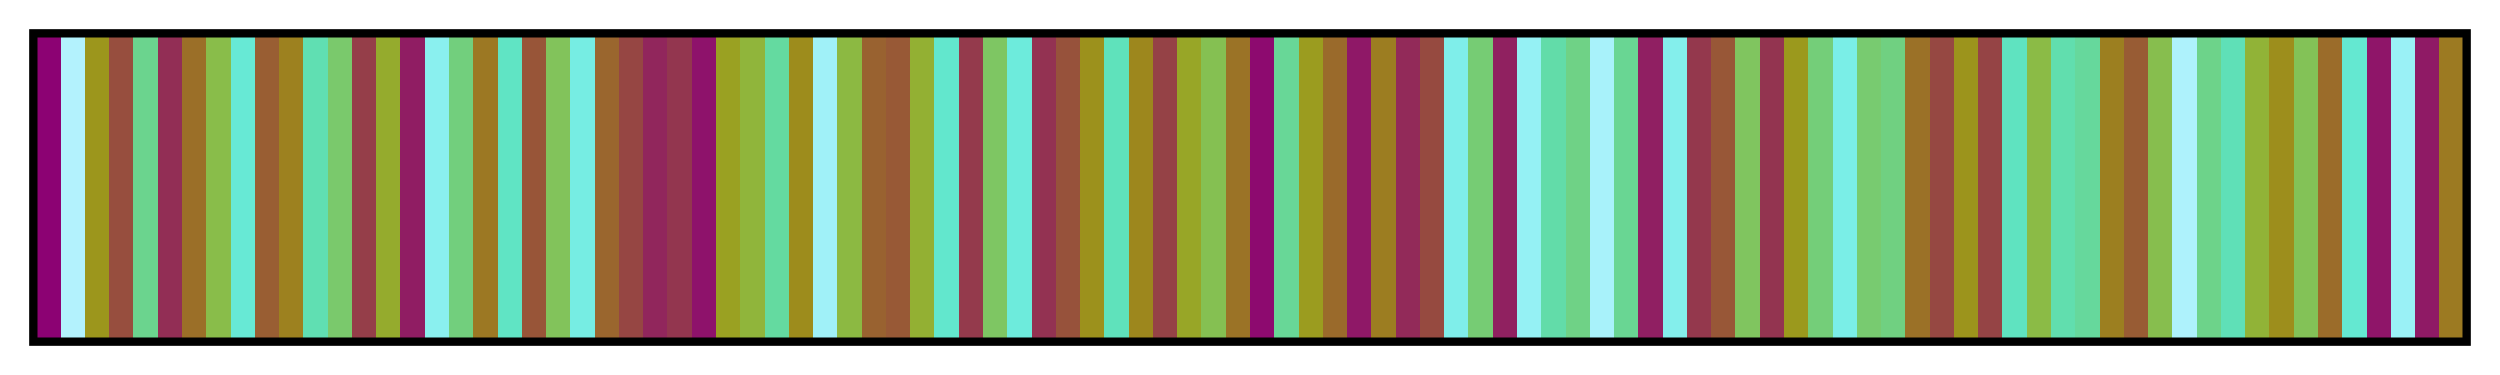 <?xml version="1.0" encoding="UTF-8"?>      
<svg xmlns="http://www.w3.org/2000/svg" version="1.1" width="300px" height="45px" viewBox="0 0 300 45">      
  <g>      
    <defs>      
      <linearGradient id="hawaiiS" gradientUnits="objectBoundingBox" spreadMethod="pad" x1="0%" x2="100%" y1="0%" y2="0%">      
        <stop offset="0.00%" stop-color="rgb(140, 2, 115)" stop-opacity="1"/>      
        <stop offset="1.00%" stop-color="rgb(140, 2, 115)" stop-opacity="1"/>      
        <stop offset="1.00%" stop-color="rgb(179, 242, 253)" stop-opacity="1"/>      
        <stop offset="2.00%" stop-color="rgb(179, 242, 253)" stop-opacity="1"/>      
        <stop offset="2.00%" stop-color="rgb(156, 150, 28)" stop-opacity="1"/>      
        <stop offset="3.00%" stop-color="rgb(156, 150, 28)" stop-opacity="1"/>      
        <stop offset="3.00%" stop-color="rgb(151, 78, 62)" stop-opacity="1"/>      
        <stop offset="4.00%" stop-color="rgb(151, 78, 62)" stop-opacity="1"/>      
        <stop offset="4.00%" stop-color="rgb(107, 212, 142)" stop-opacity="1"/>      
        <stop offset="5.00%" stop-color="rgb(107, 212, 142)" stop-opacity="1"/>      
        <stop offset="5.00%" stop-color="rgb(146, 46, 85)" stop-opacity="1"/>      
        <stop offset="6.00%" stop-color="rgb(146, 46, 85)" stop-opacity="1"/>      
        <stop offset="6.00%" stop-color="rgb(155, 111, 40)" stop-opacity="1"/>      
        <stop offset="7.00%" stop-color="rgb(155, 111, 40)" stop-opacity="1"/>      
        <stop offset="7.00%" stop-color="rgb(137, 189, 74)" stop-opacity="1"/>      
        <stop offset="8.00%" stop-color="rgb(137, 189, 74)" stop-opacity="1"/>      
        <stop offset="8.00%" stop-color="rgb(103, 233, 213)" stop-opacity="1"/>      
        <stop offset="9.00%" stop-color="rgb(103, 233, 213)" stop-opacity="1"/>      
        <stop offset="9.00%" stop-color="rgb(153, 94, 51)" stop-opacity="1"/>      
        <stop offset="10.00%" stop-color="rgb(153, 94, 51)" stop-opacity="1"/>      
        <stop offset="10.00%" stop-color="rgb(157, 129, 31)" stop-opacity="1"/>      
        <stop offset="11.00%" stop-color="rgb(157, 129, 31)" stop-opacity="1"/>      
        <stop offset="11.00%" stop-color="rgb(96, 223, 178)" stop-opacity="1"/>      
        <stop offset="12.00%" stop-color="rgb(96, 223, 178)" stop-opacity="1"/>      
        <stop offset="12.00%" stop-color="rgb(122, 201, 108)" stop-opacity="1"/>      
        <stop offset="13.00%" stop-color="rgb(122, 201, 108)" stop-opacity="1"/>      
        <stop offset="13.00%" stop-color="rgb(149, 62, 73)" stop-opacity="1"/>      
        <stop offset="14.00%" stop-color="rgb(149, 62, 73)" stop-opacity="1"/>      
        <stop offset="14.00%" stop-color="rgb(149, 171, 45)" stop-opacity="1"/>      
        <stop offset="15.00%" stop-color="rgb(149, 171, 45)" stop-opacity="1"/>      
        <stop offset="15.00%" stop-color="rgb(144, 29, 99)" stop-opacity="1"/>      
        <stop offset="16.00%" stop-color="rgb(144, 29, 99)" stop-opacity="1"/>      
        <stop offset="16.00%" stop-color="rgb(138, 240, 239)" stop-opacity="1"/>      
        <stop offset="17.00%" stop-color="rgb(138, 240, 239)" stop-opacity="1"/>      
        <stop offset="17.00%" stop-color="rgb(114, 207, 125)" stop-opacity="1"/>      
        <stop offset="18.00%" stop-color="rgb(114, 207, 125)" stop-opacity="1"/>      
        <stop offset="18.00%" stop-color="rgb(156, 120, 35)" stop-opacity="1"/>      
        <stop offset="19.00%" stop-color="rgb(156, 120, 35)" stop-opacity="1"/>      
        <stop offset="19.00%" stop-color="rgb(96, 228, 196)" stop-opacity="1"/>      
        <stop offset="20.00%" stop-color="rgb(96, 228, 196)" stop-opacity="1"/>      
        <stop offset="20.00%" stop-color="rgb(152, 85, 56)" stop-opacity="1"/>      
        <stop offset="21.00%" stop-color="rgb(152, 85, 56)" stop-opacity="1"/>      
        <stop offset="21.00%" stop-color="rgb(130, 195, 91)" stop-opacity="1"/>      
        <stop offset="22.00%" stop-color="rgb(130, 195, 91)" stop-opacity="1"/>      
        <stop offset="22.00%" stop-color="rgb(118, 237, 227)" stop-opacity="1"/>      
        <stop offset="23.00%" stop-color="rgb(118, 237, 227)" stop-opacity="1"/>      
        <stop offset="23.00%" stop-color="rgb(154, 102, 46)" stop-opacity="1"/>      
        <stop offset="24.00%" stop-color="rgb(154, 102, 46)" stop-opacity="1"/>      
        <stop offset="24.00%" stop-color="rgb(150, 70, 67)" stop-opacity="1"/>      
        <stop offset="25.00%" stop-color="rgb(150, 70, 67)" stop-opacity="1"/>      
        <stop offset="25.00%" stop-color="rgb(145, 38, 92)" stop-opacity="1"/>      
        <stop offset="26.00%" stop-color="rgb(145, 38, 92)" stop-opacity="1"/>      
        <stop offset="26.00%" stop-color="rgb(147, 54, 79)" stop-opacity="1"/>      
        <stop offset="27.00%" stop-color="rgb(147, 54, 79)" stop-opacity="1"/>      
        <stop offset="27.00%" stop-color="rgb(142, 18, 107)" stop-opacity="1"/>      
        <stop offset="28.00%" stop-color="rgb(142, 18, 107)" stop-opacity="1"/>      
        <stop offset="28.00%" stop-color="rgb(154, 161, 34)" stop-opacity="1"/>      
        <stop offset="29.00%" stop-color="rgb(154, 161, 34)" stop-opacity="1"/>      
        <stop offset="29.00%" stop-color="rgb(144, 181, 59)" stop-opacity="1"/>      
        <stop offset="30.00%" stop-color="rgb(144, 181, 59)" stop-opacity="1"/>      
        <stop offset="30.00%" stop-color="rgb(100, 218, 160)" stop-opacity="1"/>      
        <stop offset="31.00%" stop-color="rgb(100, 218, 160)" stop-opacity="1"/>      
        <stop offset="31.00%" stop-color="rgb(157, 140, 28)" stop-opacity="1"/>      
        <stop offset="32.00%" stop-color="rgb(157, 140, 28)" stop-opacity="1"/>      
        <stop offset="32.00%" stop-color="rgb(160, 241, 248)" stop-opacity="1"/>      
        <stop offset="33.00%" stop-color="rgb(160, 241, 248)" stop-opacity="1"/>      
        <stop offset="33.00%" stop-color="rgb(140, 185, 66)" stop-opacity="1"/>      
        <stop offset="34.00%" stop-color="rgb(140, 185, 66)" stop-opacity="1"/>      
        <stop offset="34.00%" stop-color="rgb(153, 98, 48)" stop-opacity="1"/>      
        <stop offset="35.00%" stop-color="rgb(153, 98, 48)" stop-opacity="1"/>      
        <stop offset="35.00%" stop-color="rgb(152, 89, 54)" stop-opacity="1"/>      
        <stop offset="36.00%" stop-color="rgb(152, 89, 54)" stop-opacity="1"/>      
        <stop offset="36.00%" stop-color="rgb(147, 176, 51)" stop-opacity="1"/>      
        <stop offset="37.00%" stop-color="rgb(147, 176, 51)" stop-opacity="1"/>      
        <stop offset="37.00%" stop-color="rgb(98, 231, 205)" stop-opacity="1"/>      
        <stop offset="38.00%" stop-color="rgb(98, 231, 205)" stop-opacity="1"/>      
        <stop offset="38.00%" stop-color="rgb(148, 58, 76)" stop-opacity="1"/>      
        <stop offset="39.00%" stop-color="rgb(148, 58, 76)" stop-opacity="1"/>      
        <stop offset="39.00%" stop-color="rgb(126, 198, 99)" stop-opacity="1"/>      
        <stop offset="40.00%" stop-color="rgb(126, 198, 99)" stop-opacity="1"/>      
        <stop offset="40.00%" stop-color="rgb(109, 235, 220)" stop-opacity="1"/>      
        <stop offset="41.00%" stop-color="rgb(109, 235, 220)" stop-opacity="1"/>      
        <stop offset="41.00%" stop-color="rgb(147, 50, 82)" stop-opacity="1"/>      
        <stop offset="42.00%" stop-color="rgb(147, 50, 82)" stop-opacity="1"/>      
        <stop offset="42.00%" stop-color="rgb(151, 82, 59)" stop-opacity="1"/>      
        <stop offset="43.00%" stop-color="rgb(151, 82, 59)" stop-opacity="1"/>      
        <stop offset="43.00%" stop-color="rgb(156, 145, 28)" stop-opacity="1"/>      
        <stop offset="44.00%" stop-color="rgb(156, 145, 28)" stop-opacity="1"/>      
        <stop offset="44.00%" stop-color="rgb(95, 226, 187)" stop-opacity="1"/>      
        <stop offset="45.00%" stop-color="rgb(95, 226, 187)" stop-opacity="1"/>      
        <stop offset="45.00%" stop-color="rgb(157, 135, 29)" stop-opacity="1"/>      
        <stop offset="46.00%" stop-color="rgb(157, 135, 29)" stop-opacity="1"/>      
        <stop offset="46.00%" stop-color="rgb(149, 66, 70)" stop-opacity="1"/>      
        <stop offset="47.00%" stop-color="rgb(149, 66, 70)" stop-opacity="1"/>      
        <stop offset="47.00%" stop-color="rgb(152, 166, 39)" stop-opacity="1"/>      
        <stop offset="48.00%" stop-color="rgb(152, 166, 39)" stop-opacity="1"/>      
        <stop offset="48.00%" stop-color="rgb(133, 192, 82)" stop-opacity="1"/>      
        <stop offset="49.00%" stop-color="rgb(133, 192, 82)" stop-opacity="1"/>      
        <stop offset="49.00%" stop-color="rgb(155, 115, 38)" stop-opacity="1"/>      
        <stop offset="50.00%" stop-color="rgb(155, 115, 38)" stop-opacity="1"/>      
        <stop offset="50.00%" stop-color="rgb(141, 10, 111)" stop-opacity="1"/>      
        <stop offset="51.00%" stop-color="rgb(141, 10, 111)" stop-opacity="1"/>      
        <stop offset="51.00%" stop-color="rgb(104, 215, 151)" stop-opacity="1"/>      
        <stop offset="52.00%" stop-color="rgb(104, 215, 151)" stop-opacity="1"/>      
        <stop offset="52.00%" stop-color="rgb(155, 156, 31)" stop-opacity="1"/>      
        <stop offset="53.00%" stop-color="rgb(155, 156, 31)" stop-opacity="1"/>      
        <stop offset="53.00%" stop-color="rgb(154, 106, 43)" stop-opacity="1"/>      
        <stop offset="54.00%" stop-color="rgb(154, 106, 43)" stop-opacity="1"/>      
        <stop offset="54.00%" stop-color="rgb(143, 24, 103)" stop-opacity="1"/>      
        <stop offset="55.00%" stop-color="rgb(143, 24, 103)" stop-opacity="1"/>      
        <stop offset="55.00%" stop-color="rgb(156, 125, 33)" stop-opacity="1"/>      
        <stop offset="56.00%" stop-color="rgb(156, 125, 33)" stop-opacity="1"/>      
        <stop offset="56.00%" stop-color="rgb(146, 42, 89)" stop-opacity="1"/>      
        <stop offset="57.00%" stop-color="rgb(146, 42, 89)" stop-opacity="1"/>      
        <stop offset="57.00%" stop-color="rgb(150, 74, 64)" stop-opacity="1"/>      
        <stop offset="58.00%" stop-color="rgb(150, 74, 64)" stop-opacity="1"/>      
        <stop offset="58.00%" stop-color="rgb(127, 238, 234)" stop-opacity="1"/>      
        <stop offset="59.00%" stop-color="rgb(127, 238, 234)" stop-opacity="1"/>      
        <stop offset="59.00%" stop-color="rgb(118, 204, 116)" stop-opacity="1"/>      
        <stop offset="60.00%" stop-color="rgb(118, 204, 116)" stop-opacity="1"/>      
        <stop offset="60.00%" stop-color="rgb(144, 33, 96)" stop-opacity="1"/>      
        <stop offset="61.00%" stop-color="rgb(144, 33, 96)" stop-opacity="1"/>      
        <stop offset="61.00%" stop-color="rgb(149, 241, 244)" stop-opacity="1"/>      
        <stop offset="62.00%" stop-color="rgb(149, 241, 244)" stop-opacity="1"/>      
        <stop offset="62.00%" stop-color="rgb(98, 220, 169)" stop-opacity="1"/>      
        <stop offset="63.00%" stop-color="rgb(98, 220, 169)" stop-opacity="1"/>      
        <stop offset="63.00%" stop-color="rgb(111, 210, 134)" stop-opacity="1"/>      
        <stop offset="64.00%" stop-color="rgb(111, 210, 134)" stop-opacity="1"/>      
        <stop offset="64.00%" stop-color="rgb(168, 242, 250)" stop-opacity="1"/>      
        <stop offset="65.00%" stop-color="rgb(168, 242, 250)" stop-opacity="1"/>      
        <stop offset="65.00%" stop-color="rgb(105, 214, 147)" stop-opacity="1"/>      
        <stop offset="66.00%" stop-color="rgb(105, 214, 147)" stop-opacity="1"/>      
        <stop offset="66.00%" stop-color="rgb(144, 31, 98)" stop-opacity="1"/>      
        <stop offset="67.00%" stop-color="rgb(144, 31, 98)" stop-opacity="1"/>      
        <stop offset="67.00%" stop-color="rgb(132, 239, 236)" stop-opacity="1"/>      
        <stop offset="68.00%" stop-color="rgb(132, 239, 236)" stop-opacity="1"/>      
        <stop offset="68.00%" stop-color="rgb(148, 56, 77)" stop-opacity="1"/>      
        <stop offset="69.00%" stop-color="rgb(148, 56, 77)" stop-opacity="1"/>      
        <stop offset="69.00%" stop-color="rgb(152, 87, 55)" stop-opacity="1"/>      
        <stop offset="70.00%" stop-color="rgb(152, 87, 55)" stop-opacity="1"/>      
        <stop offset="70.00%" stop-color="rgb(128, 197, 95)" stop-opacity="1"/>      
        <stop offset="71.00%" stop-color="rgb(128, 197, 95)" stop-opacity="1"/>      
        <stop offset="71.00%" stop-color="rgb(147, 52, 80)" stop-opacity="1"/>      
        <stop offset="72.00%" stop-color="rgb(147, 52, 80)" stop-opacity="1"/>      
        <stop offset="72.00%" stop-color="rgb(155, 153, 29)" stop-opacity="1"/>      
        <stop offset="73.00%" stop-color="rgb(155, 153, 29)" stop-opacity="1"/>      
        <stop offset="73.00%" stop-color="rgb(116, 206, 121)" stop-opacity="1"/>      
        <stop offset="74.00%" stop-color="rgb(116, 206, 121)" stop-opacity="1"/>      
        <stop offset="74.00%" stop-color="rgb(122, 238, 231)" stop-opacity="1"/>      
        <stop offset="75.00%" stop-color="rgb(122, 238, 231)" stop-opacity="1"/>      
        <stop offset="75.00%" stop-color="rgb(120, 203, 112)" stop-opacity="1"/>      
        <stop offset="76.00%" stop-color="rgb(120, 203, 112)" stop-opacity="1"/>      
        <stop offset="76.00%" stop-color="rgb(112, 208, 129)" stop-opacity="1"/>      
        <stop offset="77.00%" stop-color="rgb(112, 208, 129)" stop-opacity="1"/>      
        <stop offset="77.00%" stop-color="rgb(155, 113, 39)" stop-opacity="1"/>      
        <stop offset="78.00%" stop-color="rgb(155, 113, 39)" stop-opacity="1"/>      
        <stop offset="78.00%" stop-color="rgb(150, 72, 66)" stop-opacity="1"/>      
        <stop offset="79.00%" stop-color="rgb(150, 72, 66)" stop-opacity="1"/>      
        <stop offset="79.00%" stop-color="rgb(156, 148, 28)" stop-opacity="1"/>      
        <stop offset="80.00%" stop-color="rgb(156, 148, 28)" stop-opacity="1"/>      
        <stop offset="80.00%" stop-color="rgb(149, 68, 69)" stop-opacity="1"/>      
        <stop offset="81.00%" stop-color="rgb(149, 68, 69)" stop-opacity="1"/>      
        <stop offset="81.00%" stop-color="rgb(95, 227, 192)" stop-opacity="1"/>      
        <stop offset="82.00%" stop-color="rgb(95, 227, 192)" stop-opacity="1"/>      
        <stop offset="82.00%" stop-color="rgb(139, 187, 70)" stop-opacity="1"/>      
        <stop offset="83.00%" stop-color="rgb(139, 187, 70)" stop-opacity="1"/>      
        <stop offset="83.00%" stop-color="rgb(97, 222, 174)" stop-opacity="1"/>      
        <stop offset="84.00%" stop-color="rgb(97, 222, 174)" stop-opacity="1"/>      
        <stop offset="84.00%" stop-color="rgb(102, 216, 156)" stop-opacity="1"/>      
        <stop offset="85.00%" stop-color="rgb(102, 216, 156)" stop-opacity="1"/>      
        <stop offset="85.00%" stop-color="rgb(156, 127, 32)" stop-opacity="1"/>      
        <stop offset="86.00%" stop-color="rgb(156, 127, 32)" stop-opacity="1"/>      
        <stop offset="86.00%" stop-color="rgb(152, 92, 52)" stop-opacity="1"/>      
        <stop offset="87.00%" stop-color="rgb(152, 92, 52)" stop-opacity="1"/>      
        <stop offset="87.00%" stop-color="rgb(135, 190, 78)" stop-opacity="1"/>      
        <stop offset="88.00%" stop-color="rgb(135, 190, 78)" stop-opacity="1"/>      
        <stop offset="88.00%" stop-color="rgb(174, 242, 252)" stop-opacity="1"/>      
        <stop offset="89.00%" stop-color="rgb(174, 242, 252)" stop-opacity="1"/>      
        <stop offset="89.00%" stop-color="rgb(109, 211, 138)" stop-opacity="1"/>      
        <stop offset="90.00%" stop-color="rgb(109, 211, 138)" stop-opacity="1"/>      
        <stop offset="90.00%" stop-color="rgb(95, 224, 183)" stop-opacity="1"/>      
        <stop offset="91.00%" stop-color="rgb(95, 224, 183)" stop-opacity="1"/>      
        <stop offset="91.00%" stop-color="rgb(145, 179, 55)" stop-opacity="1"/>      
        <stop offset="92.00%" stop-color="rgb(145, 179, 55)" stop-opacity="1"/>      
        <stop offset="92.00%" stop-color="rgb(157, 142, 28)" stop-opacity="1"/>      
        <stop offset="93.00%" stop-color="rgb(157, 142, 28)" stop-opacity="1"/>      
        <stop offset="93.00%" stop-color="rgb(131, 194, 87)" stop-opacity="1"/>      
        <stop offset="94.00%" stop-color="rgb(131, 194, 87)" stop-opacity="1"/>      
        <stop offset="94.00%" stop-color="rgb(155, 108, 42)" stop-opacity="1"/>      
        <stop offset="95.00%" stop-color="rgb(155, 108, 42)" stop-opacity="1"/>      
        <stop offset="95.00%" stop-color="rgb(100, 232, 209)" stop-opacity="1"/>      
        <stop offset="96.00%" stop-color="rgb(100, 232, 209)" stop-opacity="1"/>      
        <stop offset="96.00%" stop-color="rgb(143, 21, 105)" stop-opacity="1"/>      
        <stop offset="97.00%" stop-color="rgb(143, 21, 105)" stop-opacity="1"/>      
        <stop offset="97.00%" stop-color="rgb(154, 241, 246)" stop-opacity="1"/>      
        <stop offset="98.00%" stop-color="rgb(154, 241, 246)" stop-opacity="1"/>      
        <stop offset="98.00%" stop-color="rgb(143, 26, 101)" stop-opacity="1"/>      
        <stop offset="99.00%" stop-color="rgb(143, 26, 101)" stop-opacity="1"/>      
        <stop offset="99.00%" stop-color="rgb(156, 122, 34)" stop-opacity="1"/>      
        <stop offset="100.00%" stop-color="rgb(156, 122, 34)" stop-opacity="1"/>      
      </linearGradient>      
    </defs>      
    <rect fill="url(#hawaiiS)" x="4" y="4" width="292" height="37" stroke="black" stroke-width="1"/>      
  </g>      
        
</svg>      
      
